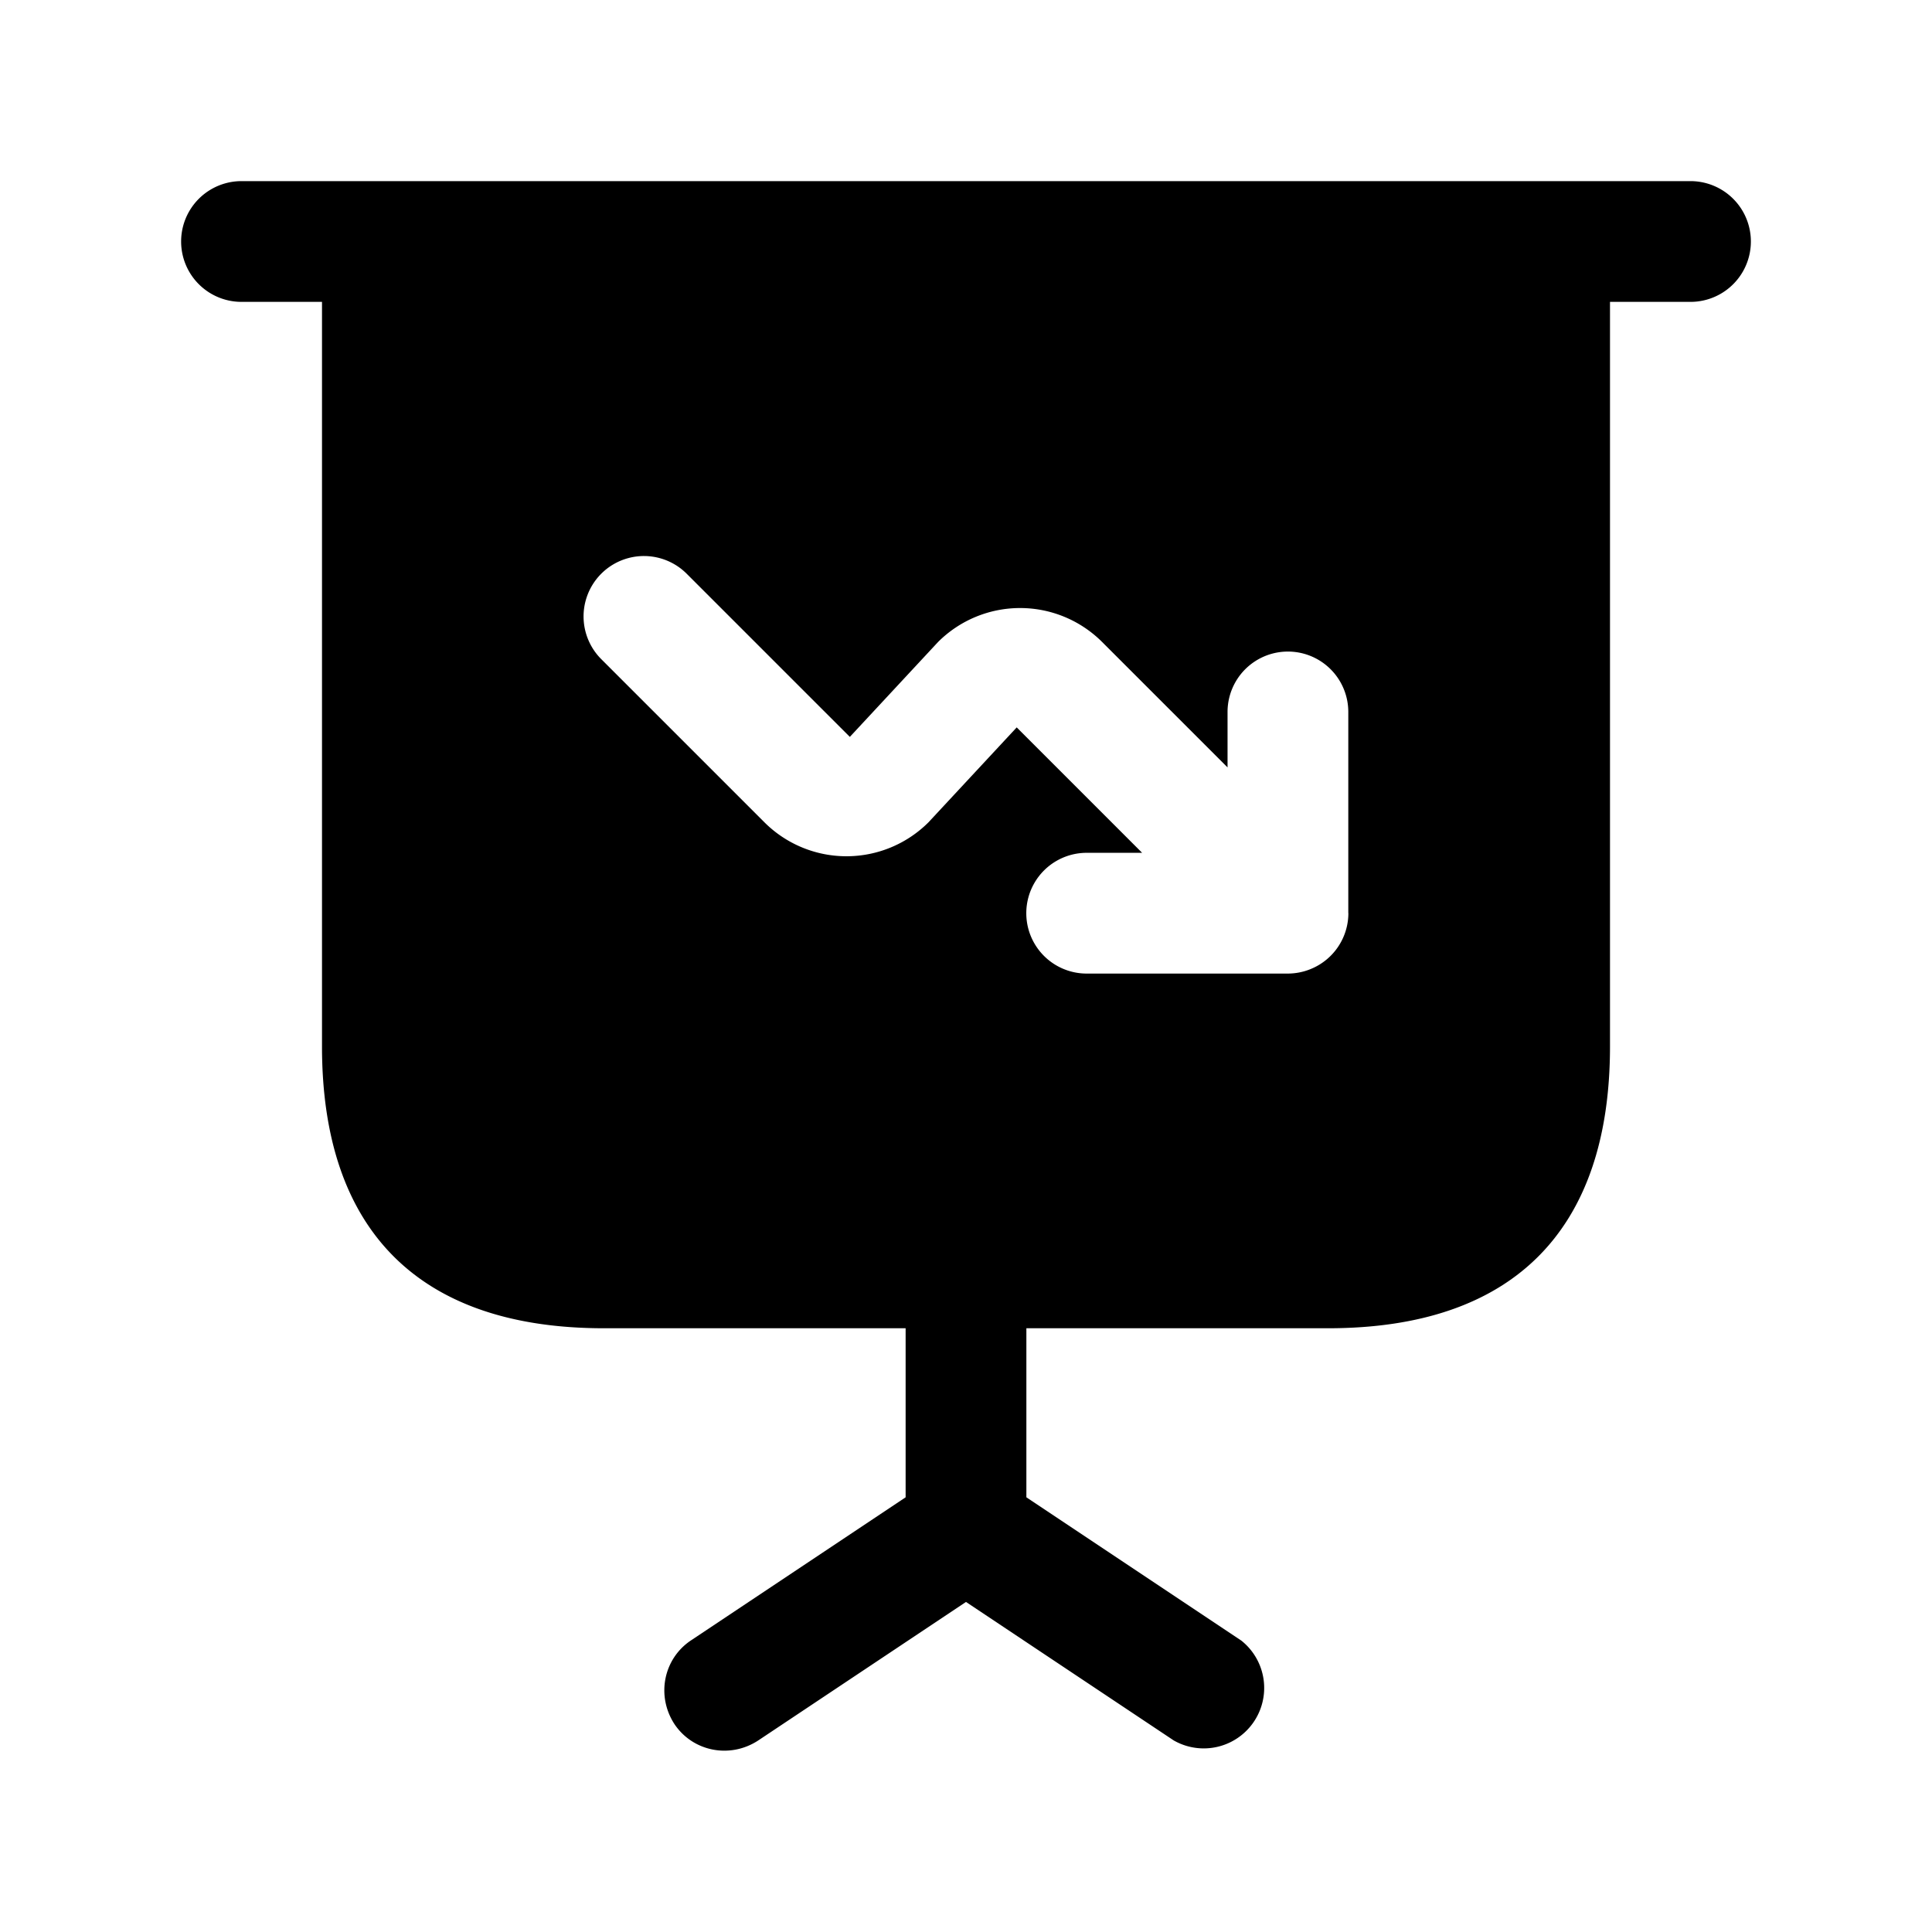 <svg xmlns="http://www.w3.org/2000/svg" width="24" height="24" fill="none"><path fill="currentColor" d="M21 2.25H3a.75.75 0 0 0 0 1.5h1V13c0 2.29 1.21 3.5 3.5 3.5h3.75v2.1l-2.67 1.78c-.34.23-.43.69-.2 1.04.23.34.69.43 1.04.2L12 19.9l2.58 1.72a.751.751 0 0 0 .84-1.24l-2.67-1.78v-2.1h3.75c2.29 0 3.5-1.21 3.5-3.5V3.75h1a.75.75 0 0 0 0-1.5m-4.25 9.093a.75.75 0 0 1-.464.693.75.75 0 0 1-.287.058h-2.5a.75.75 0 0 1 0-1.5h.689L12.63 9.036l-1.096 1.179a1.442 1.442 0 0 1-2.038 0L7.469 8.188A.75.75 0 0 1 8.53 7.127l2.027 2.027 1.096-1.179a1.442 1.442 0 0 1 2.038 0l1.558 1.558v-.689a.75.75 0 0 1 1.5 0v2.499z"/></svg>
